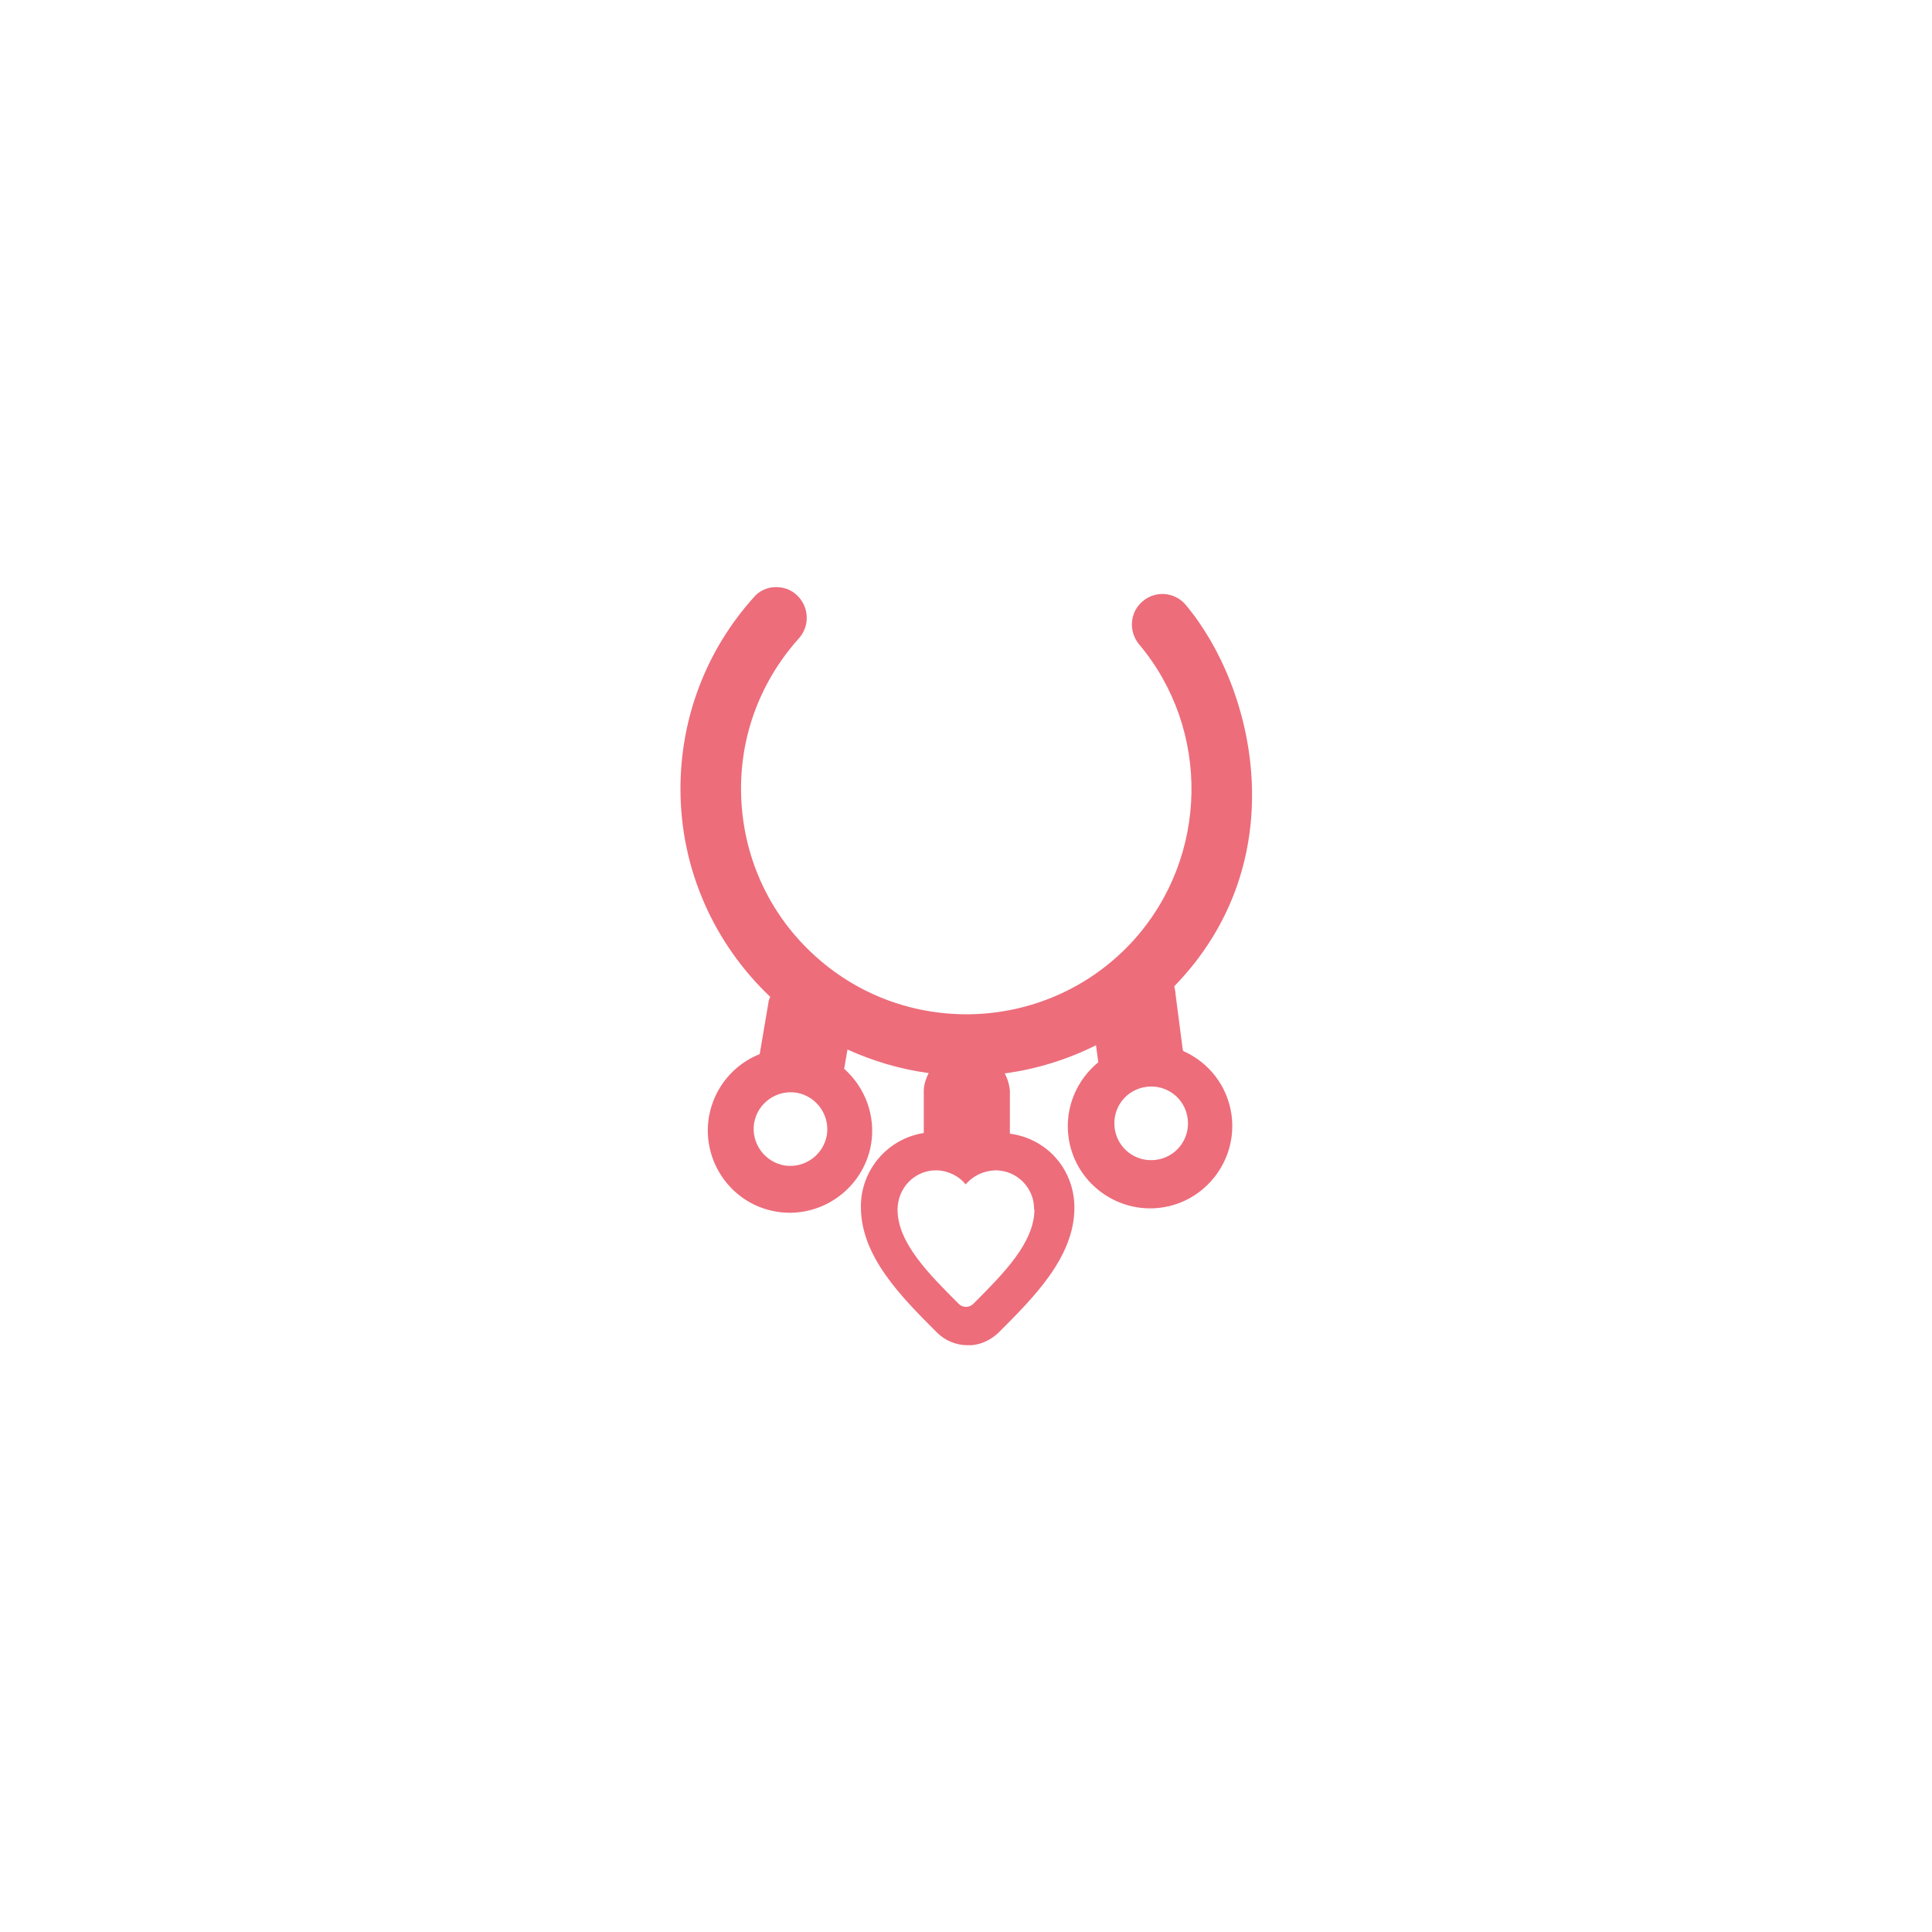 <?xml version="1.0" encoding="UTF-8"?>
<svg id="uuid-2bec3606-5dcd-4293-a893-f2a04d850441" data-name="Calque 2" xmlns="http://www.w3.org/2000/svg" width="59" height="59" xmlns:xlink="http://www.w3.org/1999/xlink" viewBox="0 0 59 59">
  <defs>
    <clipPath id="uuid-cb3000b6-6d19-4465-af0a-7c817c195e90">
      <rect width="59" height="59" fill="none" stroke-width="0"/>
    </clipPath>
  </defs>
  <g id="uuid-312493a6-d8ce-4863-8bd1-0e584d1d3526" data-name="Calque 1">
    <g id="uuid-edc359f4-5bbb-40d3-89dd-bb91da700983" data-name="personalization__categories__neckAccessory">
      <g clip-path="url(#uuid-cb3000b6-6d19-4465-af0a-7c817c195e90)">
        <path id="uuid-3d5eb841-9f80-453f-9cec-a2a635c26397" data-name="IcoCollier" d="m36.12,32.06l-.22-1.69c0-.05-.01-.1-.02-.15,0-.04-.02-.07-.02-.1,3.7-3.81,2.49-9.11.34-11.66-.33-.38-.9-.43-1.29-.11-.4.32-.46.91-.13,1.32,2.2,2.61,2.13,6.49-.15,9.03-2.54,2.82-6.9,3.05-9.72.51-1.37-1.23-2.17-2.92-2.27-4.75-.1-1.84.53-3.6,1.76-4.97.34-.38.31-.97-.07-1.32-.18-.17-.42-.25-.67-.24-.25.01-.48.12-.64.31-1.45,1.61-2.24,3.68-2.24,5.85,0,2.5,1.06,4.76,2.74,6.35-.01.03-.03.07-.04.1l-.28,1.65c-.78.31-1.39,1.01-1.55,1.91-.23,1.37.69,2.67,2.05,2.9h0c1.36.23,2.66-.69,2.9-2.05.15-.89-.19-1.75-.82-2.31l.1-.59c.77.35,1.6.6,2.48.72-.08.16-.14.33-.15.51v1.32c-1.1.17-1.93,1.13-1.92,2.26,0,1.51,1.23,2.74,2.33,3.84.24.24.58.38.92.38,0,0,.01,0,.02,0,.04,0,.08,0,.12,0,.3-.03.57-.16.8-.37,1.09-1.09,2.33-2.32,2.33-3.83,0-.61-.23-1.18-.65-1.61-.36-.36-.81-.58-1.32-.65v-1.32c-.02-.19-.07-.36-.16-.52.97-.13,1.91-.42,2.79-.86l.07.52c-.65.53-1.03,1.38-.91,2.28.18,1.37,1.45,2.34,2.82,2.16h0c1.37-.18,2.34-1.45,2.16-2.82-.12-.9-.7-1.62-1.47-1.96Zm-10.87,2.61c-.11.61-.69,1.02-1.3.92-.61-.11-1.02-.69-.92-1.3.11-.61.69-1.02,1.3-.92.61.11,1.02.69.92,1.3Zm6.34,2.26h0c0,1.02-.95,1.97-1.87,2.89-.06.06-.14.09-.22.09h0c-.08,0-.16-.03-.22-.09-.92-.92-1.87-1.87-1.87-2.88,0-.66.52-1.2,1.17-1.2.35,0,.69.16.91.43.23-.27.56-.42.91-.43.66,0,1.19.54,1.18,1.2Zm3.71-1.51c-.62.08-1.18-.35-1.26-.97-.08-.62.35-1.18.97-1.26.62-.08,1.18.35,1.26.97s-.35,1.18-.97,1.26Z" fill="#ed6d7b" stroke-width="0"/>
      </g>
    </g>
  </g>
</svg>